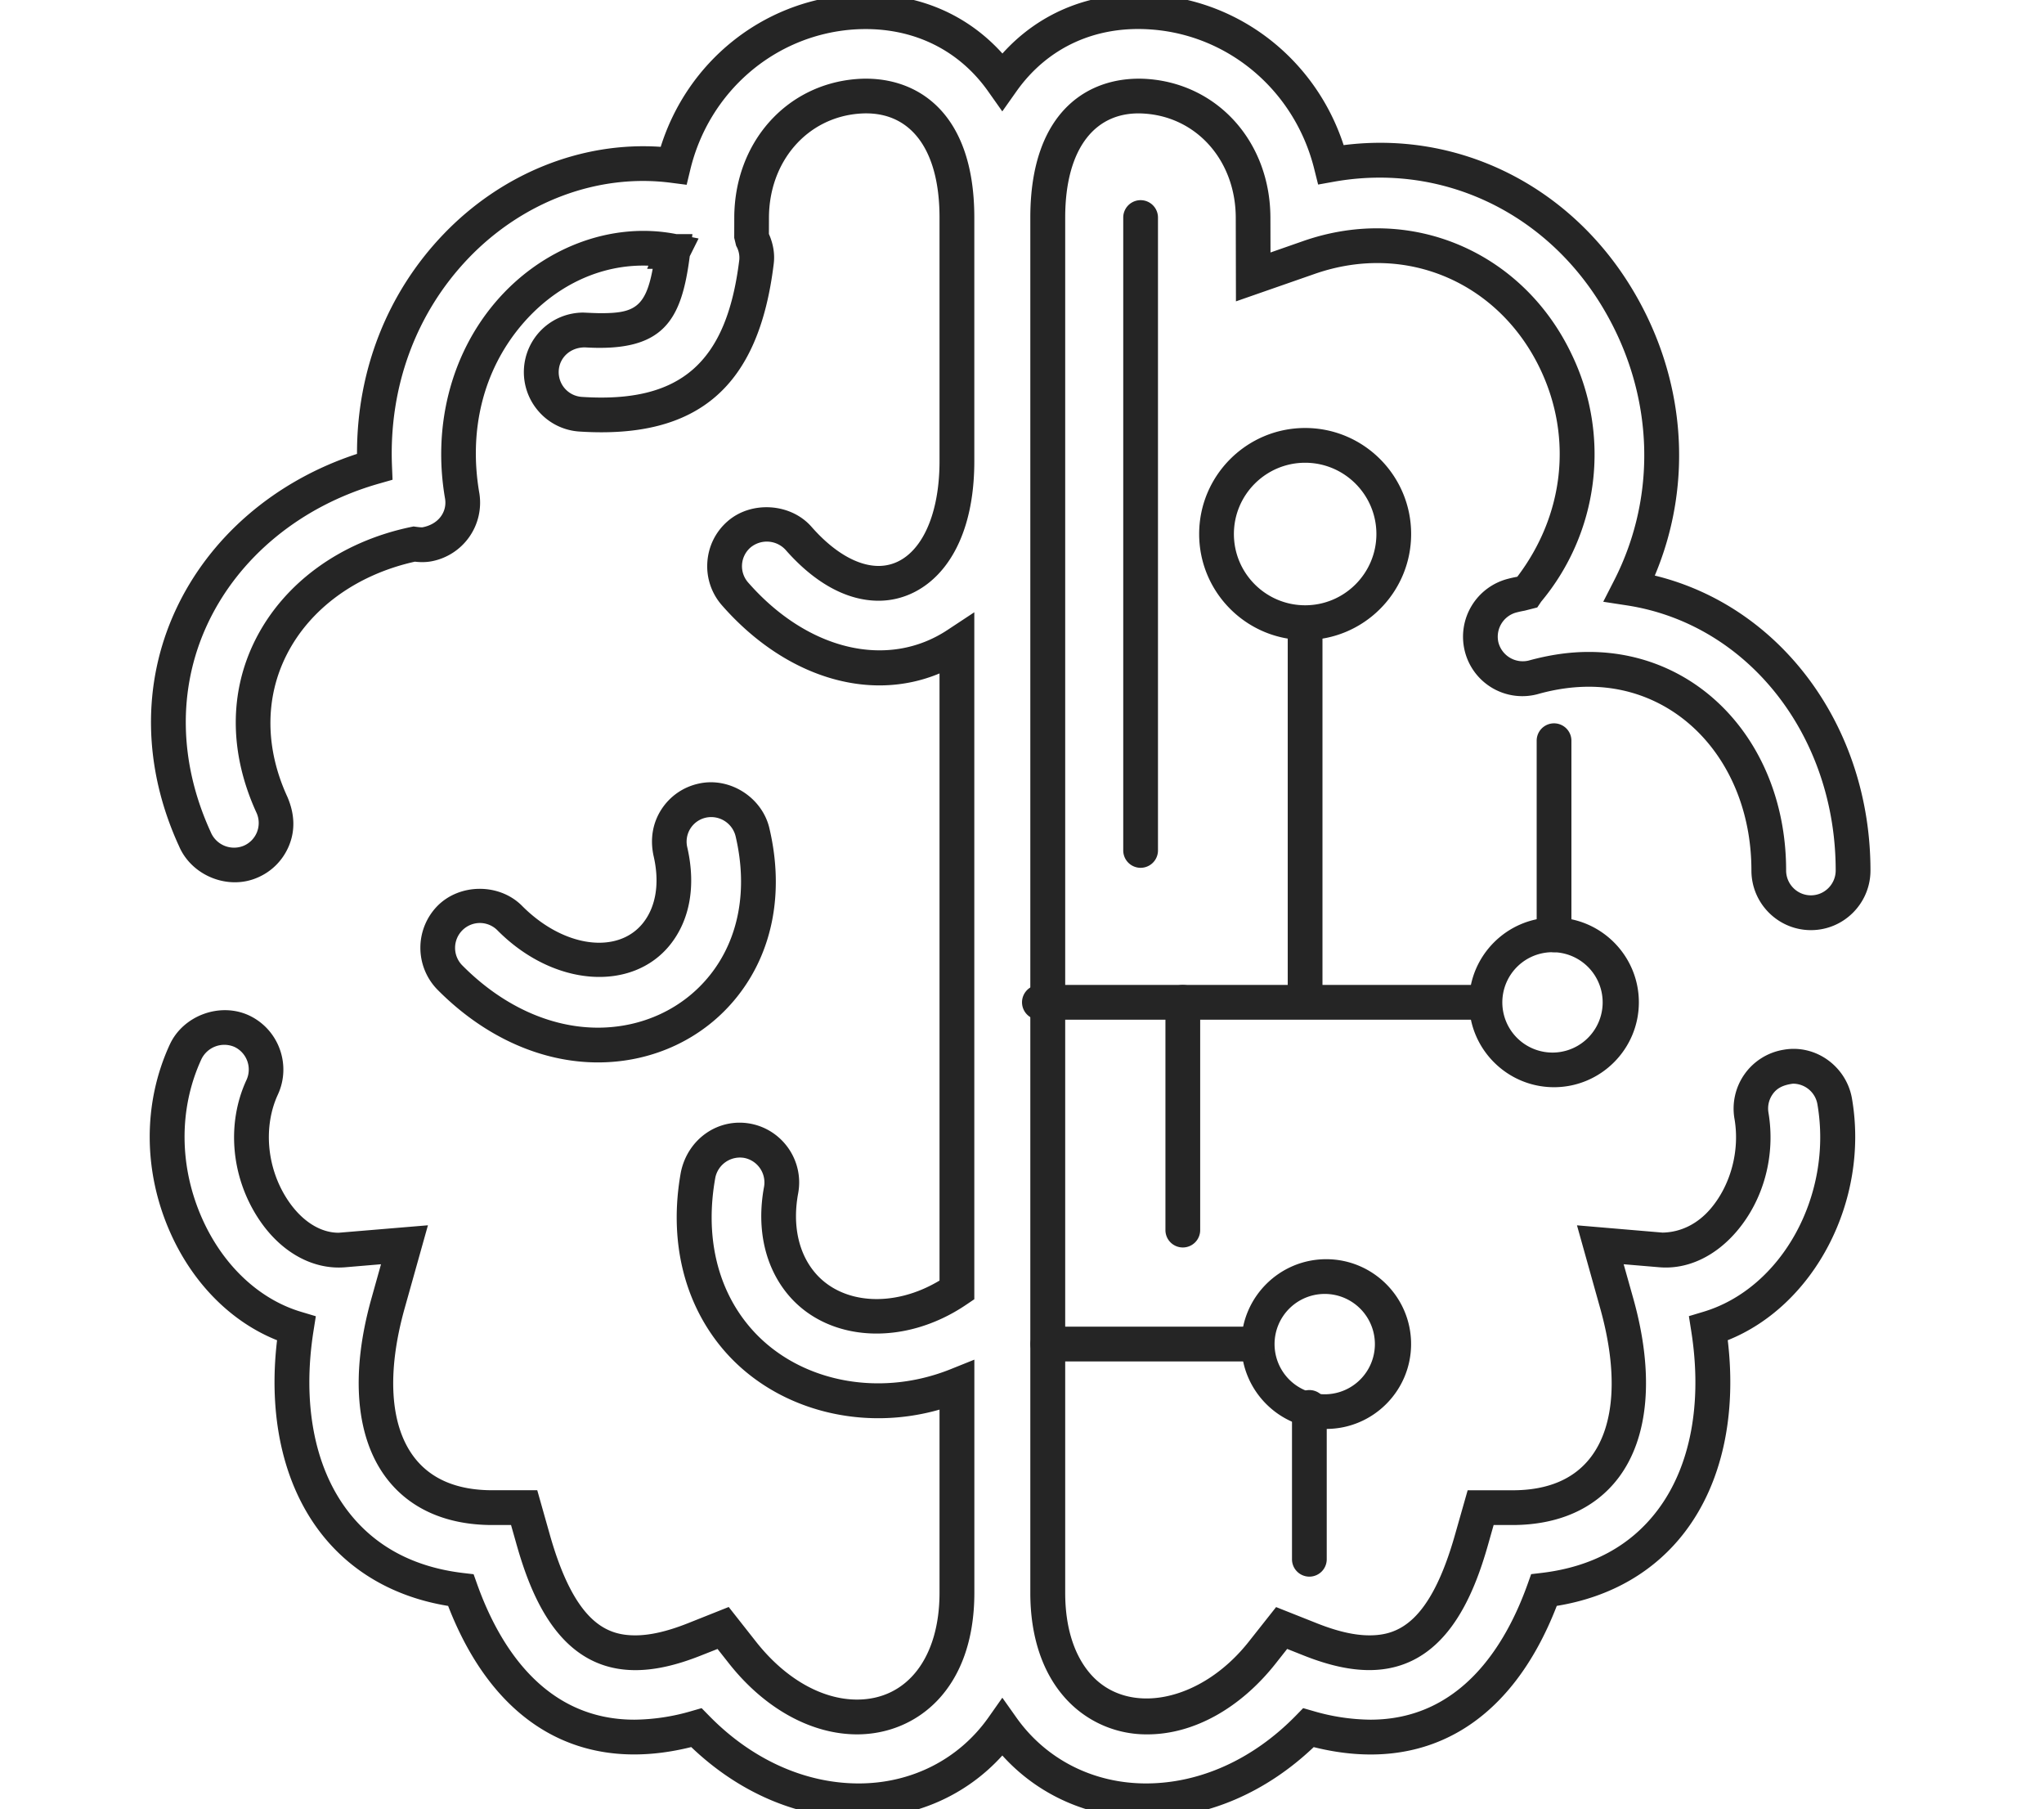 <svg xmlns="http://www.w3.org/2000/svg" width="44.125" height="39.042" fill="#252525"><path d="M12.908 22.929c-1.237 0-2.471-.562-3.475-1.581a1.292 1.292 0 0 1 .008-1.794c.481-.489 1.327-.496 1.818-.015.91.924 2.083 1.06 2.623.38.281-.354.362-.868.227-1.447-.08-.37-.017-.714.169-1.003.187-.288.474-.486.809-.558.675-.149 1.381.308 1.527.985.316 1.361.069 2.646-.697 3.61-.717.905-1.814 1.423-3.009 1.423zm-2.551-3.009a.537.537 0 0 0-.387.905c.859.872 1.903 1.354 2.938 1.354.965 0 1.848-.415 2.422-1.139.621-.781.817-1.84.553-2.979a.543.543 0 0 0-.637-.416.53.53 0 0 0-.411.635c.192.829.061 1.569-.365 2.105-.814 1.024-2.515.927-3.74-.315a.535.535 0 0 0-.373-.15z"/><path d="M24.74 39.24c-1.215 0-2.321-.487-3.102-1.353-.781.865-1.886 1.353-3.102 1.353-1.302 0-2.578-.544-3.614-1.535-2.396.597-4.26-.497-5.248-3.046-1.164-.19-2.12-.743-2.776-1.609-.789-1.042-1.11-2.497-.917-4.125-.979-.39-1.803-1.211-2.293-2.296-.601-1.331-.608-2.822-.021-4.09.289-.622 1.081-.915 1.707-.625.642.3.921 1.065.625 1.708-.317.686-.243 1.565.19 2.242.301.471.709.741 1.121.741l1.928-.161-.501 1.786c-.39 1.389-.319 2.53.199 3.214.361.477.93.718 1.689.718h.973l.265.937c.543 1.935 1.241 2.195 1.851 2.195.321 0 .689-.085 1.128-.258l.889-.354.593.753c.625.792 1.418 1.245 2.177 1.245 1.082 0 1.781-.905 1.781-2.306v-3.952c-1.744.499-3.608-.028-4.691-1.323-.837-1.001-1.154-2.349-.894-3.795.146-.725.812-1.189 1.519-1.05.695.14 1.148.817 1.012 1.513-.121.668.007 1.271.36 1.693.579.692 1.702.773 2.694.177V14.534c-1.518.635-3.336.082-4.696-1.469a1.276 1.276 0 0 1-.316-.932c.023-.343.177-.656.436-.882.513-.449 1.366-.394 1.814.12.477.543.991.843 1.446.843.787 0 1.316-.909 1.316-2.261V4.694c0-1.5-.649-2.328-1.737-2.241-1.124.088-1.942 1.032-1.945 2.245l-.001.352c.095.216.13.432.104.643-.32 2.64-1.617 3.786-4.188 3.621a1.274 1.274 0 0 1-.884-.432 1.285 1.285 0 0 1 .962-2.136c.19.009.292.013.386.013.699 0 .958-.123 1.111-.957h-.12l.027-.068c-1.033-.038-2.027.436-2.747 1.293-.818.974-1.139 2.261-.901 3.624a1.288 1.288 0 0 1-1.018 1.46c-.13.026-.251.025-.375.011-1.258.28-2.267 1.013-2.773 2.02-.467.928-.46 2.013.021 3.056.164.382.166.732.036 1.05-.13.317-.375.565-.692.697-.631.269-1.412-.047-1.683-.683-.778-1.691-.808-3.5-.079-5.083.729-1.583 2.148-2.803 3.921-3.383-.004-1.802.654-3.477 1.868-4.742 1.251-1.304 2.967-2.003 4.688-1.885.575-1.831 2.179-3.132 4.084-3.279 1.317-.099 2.472.354 3.293 1.265.821-.912 1.978-1.37 3.292-1.265 1.886.146 3.484 1.432 4.074 3.242 2.482-.315 4.86.869 6.202 3.061 1.181 1.928 1.362 4.222.515 6.229 2.726.664 4.656 3.261 4.656 6.365 0 .709-.576 1.287-1.285 1.287s-1.285-.577-1.285-1.287c0-2.261-1.508-3.966-3.509-3.966-.346 0-.703.05-1.063.148a1.28 1.28 0 0 1-1.619-.93 1.29 1.29 0 0 1 .951-1.551c.055-.015.119-.028.186-.041 1.011-1.332 1.192-3.001.505-4.461-.882-1.874-2.889-2.767-4.875-2.076l-1.704.594-.004-1.806c-.003-1.213-.821-2.156-1.944-2.244-1.079-.09-1.738.739-1.738 2.241v29.682c0 .735.188 1.34.545 1.75.801.92 2.384.61 3.415-.693l.593-.75.889.353c.438.173.806.257 1.126.257.611 0 1.31-.261 1.853-2.193l.267-.938h.972c.76 0 1.329-.242 1.69-.719.518-.684.588-1.824.198-3.213l-.5-1.786 1.847.157c.391-.007.758-.184 1.044-.523.431-.511.626-1.25.51-1.929a1.287 1.287 0 0 1 1.063-1.495c.698-.122 1.359.369 1.474 1.062.374 2.2-.814 4.46-2.683 5.207.194 1.628-.127 3.084-.916 4.126-.655.866-1.611 1.419-2.775 1.608-.987 2.55-2.852 3.645-5.247 3.048-1.042.99-2.318 1.534-3.62 1.534zm-3.102-2.6l.306.432c.639.9 1.659 1.418 2.796 1.418 1.165 0 2.314-.521 3.236-1.465l.156-.16.216.062a4.51 4.51 0 0 0 1.235.187c1.94 0 2.916-1.589 3.393-2.922l.078-.219.23-.027c1.076-.129 1.915-.582 2.496-1.35.715-.943.974-2.317.73-3.867l-.051-.324.313-.094c1.691-.506 2.796-2.512 2.463-4.471a.535.535 0 0 0-.528-.452c-.228.029-.352.105-.436.222s-.117.258-.095.398c.156.919-.096 1.868-.674 2.554-.466.553-1.072.839-1.68.788l-.771-.065.209.743c.454 1.62.34 2.994-.323 3.869-.504.664-1.295 1.016-2.288 1.016h-.405l-.111.392c-.33 1.175-.957 2.739-2.574 2.739-.416 0-.875-.102-1.402-.31l-.37-.147-.247.313c-.768.973-1.777 1.531-2.769 1.531a2.349 2.349 0 0 1-1.8-.811c-.478-.548-.729-1.323-.729-2.242V4.695c0-2.348 1.315-3.083 2.547-2.989 1.522.119 2.632 1.376 2.636 2.99l.002.753.71-.248c2.344-.816 4.758.25 5.8 2.464a4.96 4.96 0 0 1-.667 5.32l-.084.125-.271.069c-.053.01-.105.02-.158.034a.541.541 0 0 0-.41.651.543.543 0 0 0 .646.394c.47-.129.894-.188 1.306-.188 2.428 0 4.259 2.027 4.259 4.716 0 .296.24.537.535.537s.535-.241.535-.537c0-2.912-1.895-5.317-4.504-5.72l-.514-.079.236-.462c.956-1.872.852-4.093-.279-5.942-1.24-2.027-3.469-3.07-5.767-2.662l-.345.062-.085-.34C27.954 1.975 26.548.768 24.871.638c-1.216-.096-2.259.388-2.928 1.333l-.306.433-.306-.433c-.668-.945-1.718-1.422-2.929-1.333-1.688.13-3.095 1.345-3.5 3.023l-.079.327-.334-.043c-1.587-.207-3.208.411-4.375 1.627-1.135 1.185-1.722 2.778-1.652 4.486l.012.296-.284.081c-1.691.479-3.048 1.595-3.723 3.06-.636 1.381-.606 2.966.083 4.465a.545.545 0 0 0 .706.295.534.534 0 0 0 .287-.701c-.598-1.297-.601-2.613-.029-3.749.619-1.228 1.839-2.113 3.35-2.43l.064-.013.065.009c.04.005.081.01.122.01.349-.063.536-.329.494-.612-.271-1.552.118-3.096 1.068-4.225 1.003-1.193 2.515-1.771 3.923-1.492h.348l-.008.067.141.028-.191.383c-.178 1.386-.56 2.071-2.262 1.967h-.002c-.315 0-.547.22-.564.501a.535.535 0 0 0 .501.568c2.127.139 3.126-.731 3.397-2.963a.512.512 0 0 0-.068-.297l-.042-.172.001-.437c.004-1.613 1.113-2.871 2.637-2.991 1.228-.095 2.545.641 2.545 2.989v5.259c0 2.08-1.038 3.011-2.066 3.011-.684 0-1.379-.38-2.01-1.1a.55.55 0 0 0-.755-.049.533.533 0 0 0-.051.756c1.295 1.477 3.023 1.869 4.3 1.026l.582-.384V28.04l-.164.111c-1.355.923-3.001.813-3.856-.209-.498-.596-.684-1.418-.522-2.313a.54.54 0 0 0-.42-.638.543.543 0 0 0-.628.42c-.227 1.25.033 2.38.725 3.207.985 1.179 2.758 1.571 4.351.933l.515-.207v5.031c0 2.111-1.271 3.056-2.531 3.056-.99 0-1.999-.558-2.766-1.53l-.247-.313-.37.146c-.528.209-.987.311-1.404.311-1.617 0-2.243-1.564-2.573-2.741l-.111-.391h-.405c-.993 0-1.784-.351-2.287-1.015-.663-.875-.778-2.249-.323-3.87l.208-.743-.77.065c-.718.061-1.423-.342-1.896-1.082-.576-.9-.667-2.035-.238-2.96a.54.54 0 0 0-.261-.714.55.55 0 0 0-.71.261c-.496 1.07-.487 2.333.024 3.466.451.998 1.227 1.724 2.13 1.992l.314.094-.051.323c-.243 1.551.017 2.924.731 3.867.581.767 1.42 1.222 2.496 1.351l.23.027.078.219c.477 1.332 1.453 2.92 3.393 2.92a4.51 4.51 0 0 0 1.236-.187l.215-.062.157.16c.921.944 2.07 1.465 3.235 1.465 1.138 0 2.157-.518 2.796-1.418l.304-.432z"/><path d="M28.175 13.813c-1.262 0-2.288-1.026-2.288-2.288s1.026-2.288 2.288-2.288 2.288 1.026 2.288 2.288-1.026 2.288-2.288 2.288zm0-3.826c-.848 0-1.538.69-1.538 1.538s.69 1.538 1.538 1.538 1.538-.69 1.538-1.538-.691-1.538-1.538-1.538zm.455 20.852c-1.01 0-1.832-.822-1.832-1.832s.822-1.831 1.832-1.831 1.832.821 1.832 1.831-.822 1.832-1.832 1.832zm0-2.913a1.083 1.083 0 1 0 .001 2.165 1.083 1.083 0 0 0-.001-2.165zm4.917-4.462c-1.01 0-1.832-.822-1.832-1.832s.822-1.831 1.832-1.831 1.832.821 1.832 1.831-.822 1.832-1.832 1.832zm0-2.913a1.083 1.083 0 1 0 .001 2.165 1.083 1.083 0 0 0-.001-2.165z"/><path d="M31.908 22.007h-9.47a.375.375 0 0 1 0-.75h9.47a.375.375 0 0 1 0 .75z"/><path d="M27.799 13.437h.75v8.014h-.75zm-.807 15.945H22.62a.375.375 0 0 1 0-.75h4.372a.375.375 0 0 1 0 .75zm-1.458-2.459a.375.375 0 0 1-.375-.375v-4.916a.375.375 0 0 1 .75 0v4.916a.375.375 0 0 1-.375.375zm2.732 7.104a.375.375 0 0 1-.375-.375v-3.277a.375.375 0 0 1 .75 0v3.277a.375.375 0 0 1-.375.375zm5.282-13.477a.375.375 0 0 1-.375-.375v-4.189a.375.375 0 0 1 .75 0v4.189a.375.375 0 0 1-.375.375zm-8.925-1.821a.375.375 0 0 1-.375-.375V4.695a.375.375 0 0 1 .75 0v13.659a.375.375 0 0 1-.375.375z"/></svg>